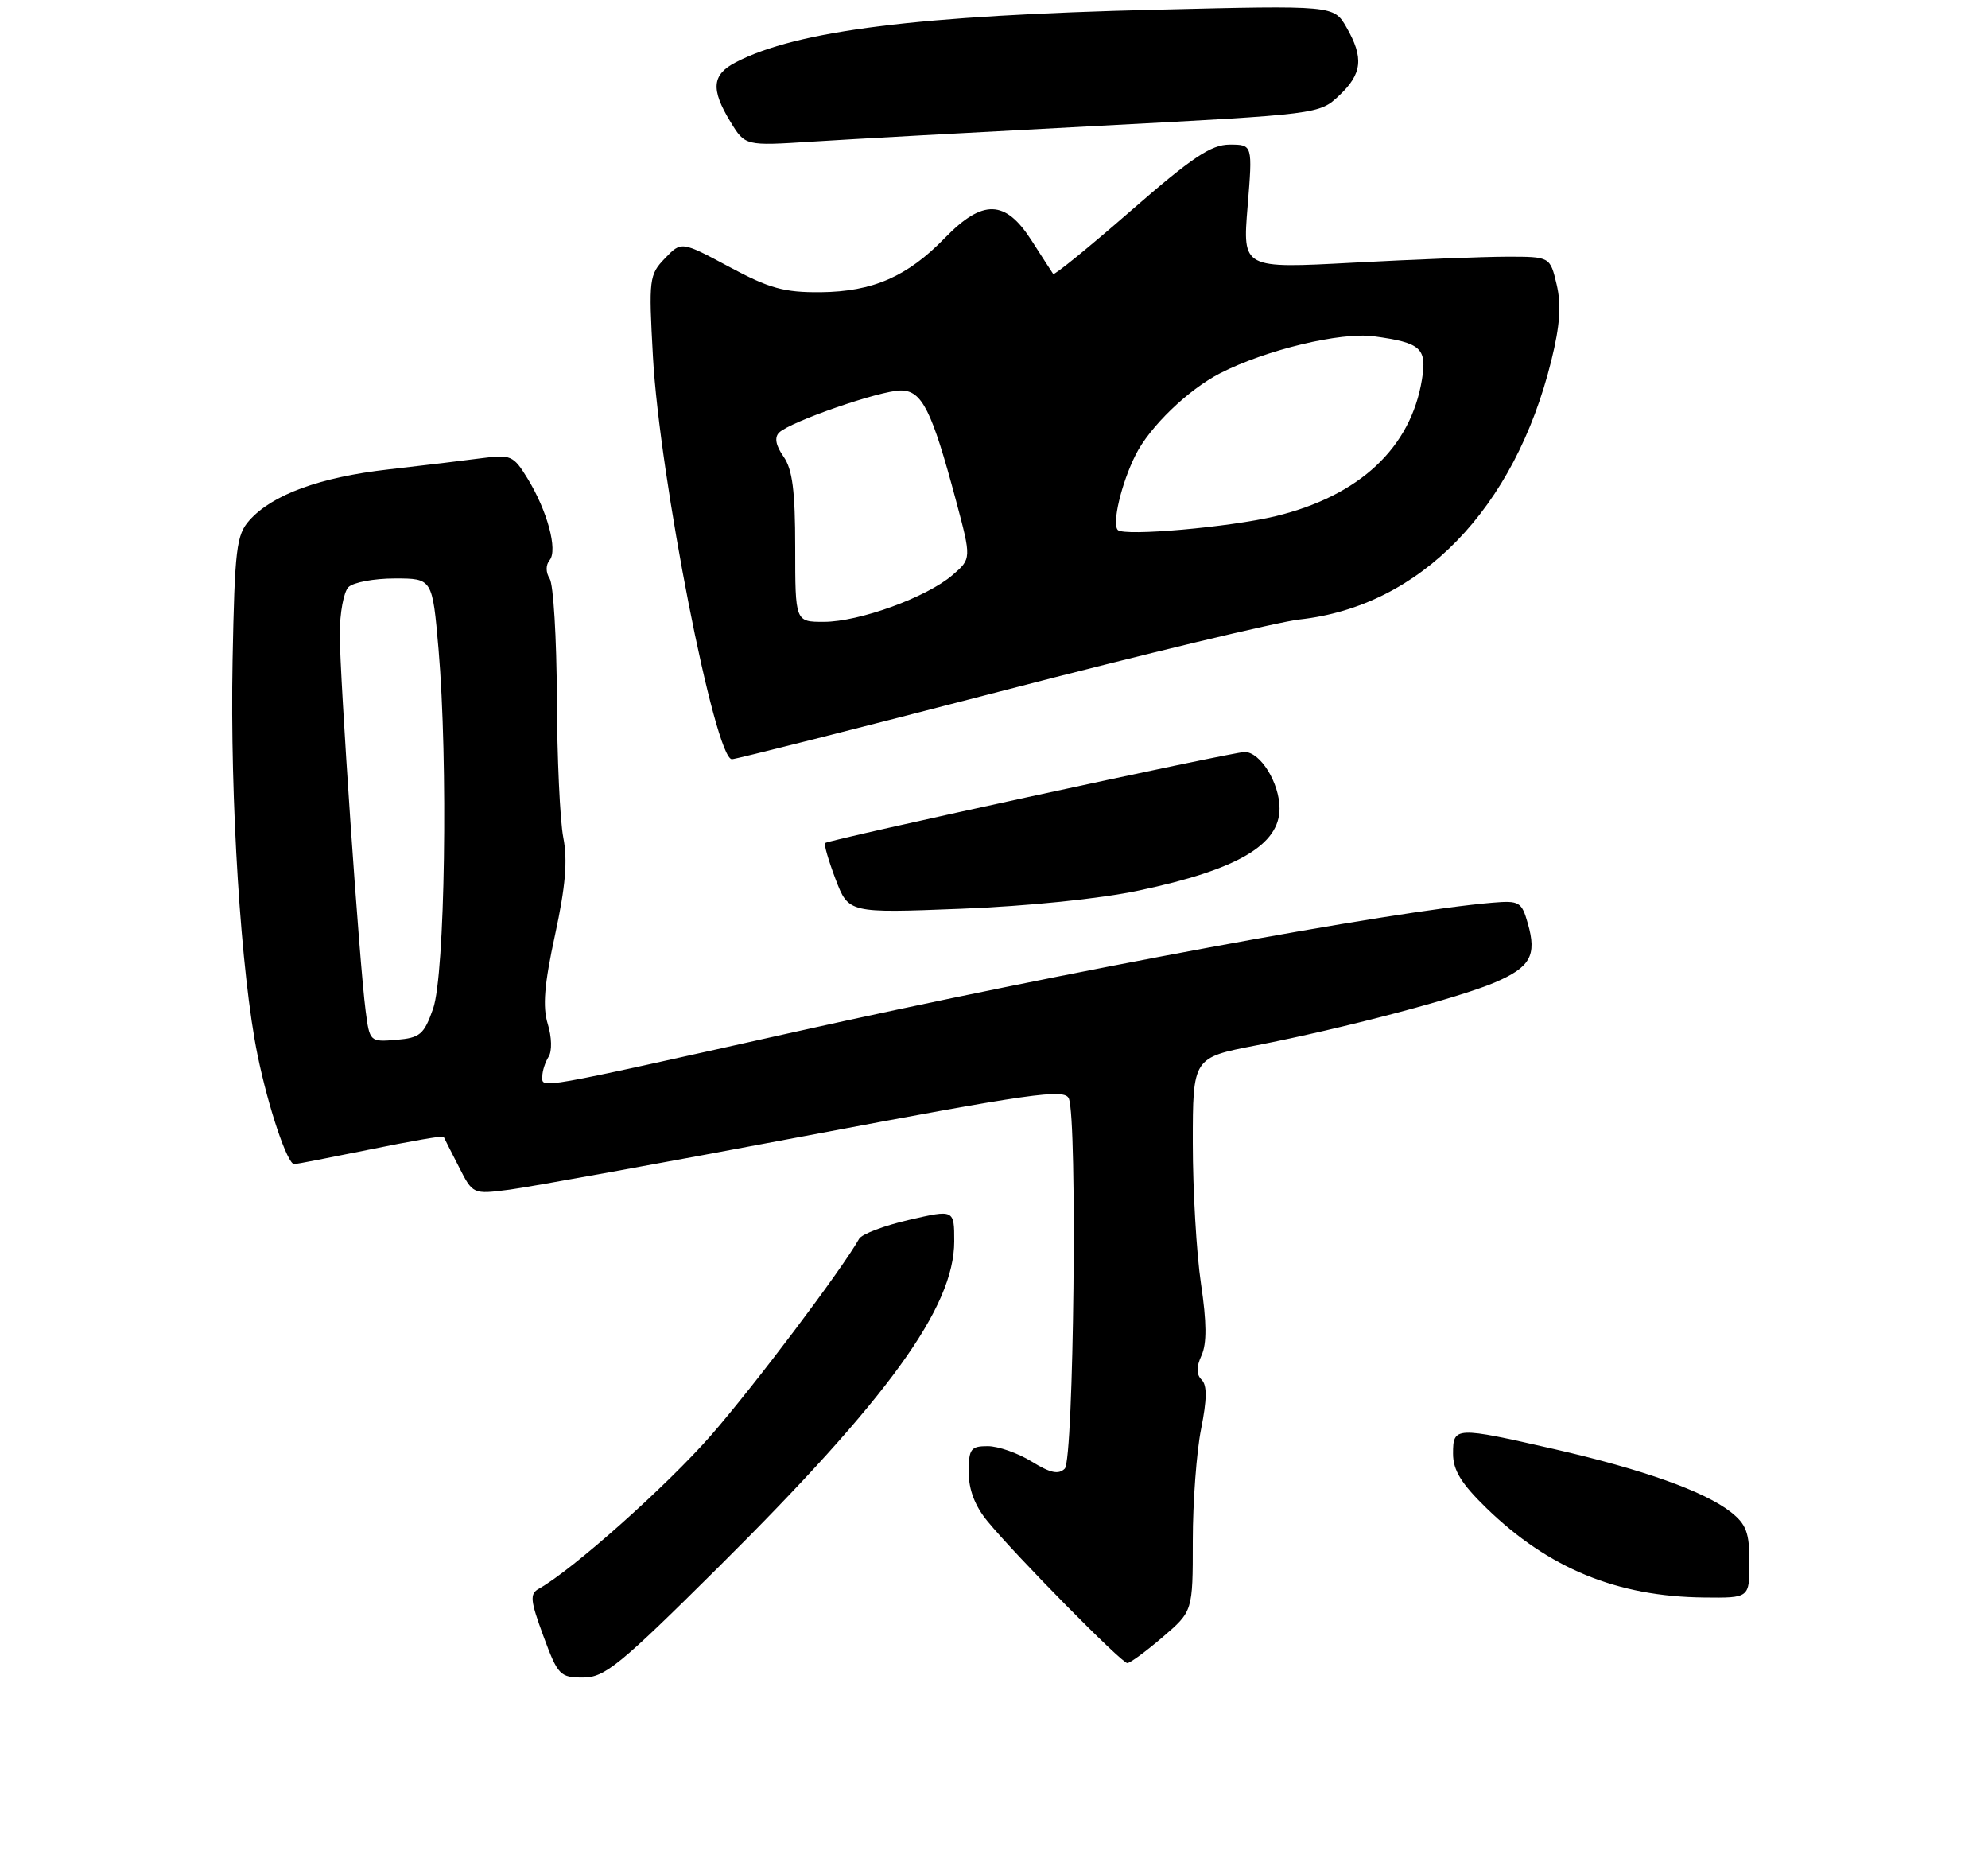 <?xml version="1.0" encoding="UTF-8" standalone="no"?>
<!DOCTYPE svg PUBLIC "-//W3C//DTD SVG 1.1//EN" "http://www.w3.org/Graphics/SVG/1.1/DTD/svg11.dtd" >
<svg xmlns="http://www.w3.org/2000/svg" xmlns:xlink="http://www.w3.org/1999/xlink" version="1.1" viewBox="0 0 275 257">
 <g >
 <path fill="currentColor"
d=" M 99.37 216.75 C 122.86 193.41 132.00 180.79 132.00 171.67 C 132.00 167.27 132.00 167.27 125.75 168.71 C 122.31 169.50 119.20 170.68 118.84 171.33 C 116.41 175.64 104.32 191.67 98.37 198.49 C 92.22 205.52 79.23 217.09 74.54 219.72 C 73.26 220.43 73.35 221.33 75.17 226.27 C 77.17 231.69 77.47 232.00 80.65 232.00 C 83.65 232.00 85.67 230.35 99.37 216.75 Z  M 160.82 226.42 C 165.00 222.84 165.00 222.84 165.00 213.09 C 165.00 207.72 165.52 200.76 166.15 197.62 C 166.96 193.55 166.99 191.59 166.23 190.83 C 165.47 190.07 165.47 189.07 166.21 187.44 C 166.95 185.81 166.93 182.90 166.13 177.52 C 165.51 173.34 165.00 164.60 165.00 158.10 C 165.00 146.27 165.00 146.27 173.75 144.58 C 185.81 142.23 201.65 138.06 206.77 135.88 C 211.70 133.77 212.62 132.14 211.34 127.70 C 210.49 124.72 210.17 124.53 206.46 124.84 C 192.54 126.00 147.75 134.29 110.00 142.70 C 73.72 150.79 75.00 150.57 75.02 148.86 C 75.02 148.11 75.42 146.89 75.89 146.14 C 76.38 145.37 76.33 143.42 75.77 141.61 C 75.04 139.23 75.29 136.14 76.78 129.29 C 78.23 122.60 78.54 118.99 77.92 115.83 C 77.46 113.45 77.06 104.75 77.03 96.50 C 77.00 88.25 76.55 80.84 76.04 80.03 C 75.48 79.15 75.48 78.13 76.03 77.47 C 77.18 76.08 75.71 70.62 72.96 66.15 C 71.04 63.02 70.65 62.84 66.71 63.36 C 64.39 63.67 58.56 64.37 53.75 64.92 C 44.27 65.99 37.66 68.41 34.50 71.96 C 32.70 73.98 32.47 75.89 32.17 91.35 C 31.80 110.59 33.33 134.75 35.63 145.92 C 37.12 153.20 39.75 161.00 40.70 161.00 C 40.97 161.00 45.70 160.08 51.22 158.96 C 56.73 157.83 61.30 157.04 61.37 157.21 C 61.44 157.37 62.38 159.23 63.46 161.34 C 65.41 165.18 65.41 165.18 70.46 164.53 C 73.23 164.17 91.63 160.83 111.35 157.11 C 142.82 151.17 147.27 150.53 147.85 151.92 C 149.05 154.83 148.54 201.86 147.29 203.11 C 146.43 203.97 145.29 203.72 142.71 202.13 C 140.81 200.96 138.08 200.00 136.63 200.00 C 134.28 200.00 134.00 200.38 134.00 203.61 C 134.00 206.00 134.86 208.27 136.58 210.36 C 140.51 215.15 155.15 230.00 155.94 230.00 C 156.33 230.00 158.52 228.39 160.82 226.42 Z  M 242.00 216.07 C 242.00 211.97 241.57 210.81 239.42 209.11 C 235.78 206.25 227.23 203.21 215.00 200.41 C 201.28 197.28 201.00 197.30 201.00 201.04 C 201.00 203.33 202.13 205.17 205.62 208.57 C 214.21 216.91 223.69 220.81 235.75 220.93 C 242.00 221.00 242.00 221.00 242.00 216.07 Z  M 157.58 123.15 C 171.17 120.27 177.00 116.86 177.00 111.81 C 177.00 108.29 174.35 104.00 172.17 104.00 C 170.50 104.00 114.76 116.10 114.14 116.59 C 113.95 116.75 114.60 119.00 115.58 121.58 C 117.38 126.29 117.38 126.29 132.94 125.68 C 142.18 125.32 152.19 124.30 157.58 123.15 Z  M 138.35 95.62 C 158.23 90.46 176.87 85.98 179.78 85.67 C 196.47 83.84 209.52 70.41 214.60 49.84 C 215.80 44.99 215.99 42.14 215.33 39.34 C 214.42 35.50 214.42 35.50 208.46 35.50 C 205.18 35.51 195.61 35.88 187.19 36.33 C 171.88 37.15 171.88 37.15 172.58 28.58 C 173.28 20.00 173.28 20.00 170.10 20.00 C 167.54 20.00 164.93 21.74 156.44 29.14 C 150.67 34.17 145.83 38.11 145.69 37.89 C 145.54 37.68 144.19 35.59 142.69 33.25 C 139.07 27.60 135.95 27.51 130.71 32.90 C 125.54 38.24 120.73 40.34 113.50 40.41 C 108.47 40.45 106.43 39.89 100.88 36.91 C 94.25 33.36 94.25 33.36 91.98 35.73 C 89.80 37.99 89.73 38.58 90.32 49.30 C 91.24 65.99 98.89 105.00 101.25 105.00 C 101.77 105.00 118.46 100.78 138.35 95.62 Z  M 152.00 17.40 C 182.44 15.80 182.51 15.79 185.25 13.21 C 188.44 10.21 188.68 7.99 186.25 3.77 C 184.50 0.74 184.50 0.74 160.00 1.34 C 126.94 2.14 110.27 4.22 101.79 8.61 C 98.48 10.32 98.29 12.33 101.04 16.84 C 103.08 20.18 103.08 20.18 112.29 19.59 C 117.36 19.26 135.22 18.28 152.00 17.40 Z  M 50.58 139.81 C 49.71 133.21 47.00 93.66 47.00 87.69 C 47.00 84.78 47.54 81.86 48.20 81.20 C 48.86 80.54 51.74 80.00 54.61 80.00 C 59.81 80.00 59.81 80.00 60.66 89.75 C 62.00 105.33 61.56 134.81 59.91 139.50 C 58.65 143.08 58.11 143.53 54.82 143.81 C 51.18 144.11 51.13 144.07 50.58 139.81 Z  M 110.00 75.72 C 110.00 67.88 109.62 64.90 108.38 63.14 C 107.31 61.61 107.10 60.50 107.77 59.83 C 109.28 58.32 121.75 54.00 124.60 54.00 C 127.54 54.00 128.88 56.68 132.23 69.18 C 134.39 77.27 134.39 77.27 131.75 79.54 C 128.18 82.61 118.84 86.00 113.96 86.00 C 110.00 86.00 110.00 86.00 110.00 75.72 Z  M 154.63 73.30 C 153.79 72.46 155.11 66.85 157.09 62.91 C 159.02 59.04 164.33 53.91 168.76 51.63 C 175.06 48.39 185.46 45.89 190.05 46.51 C 196.57 47.40 197.40 48.14 196.70 52.48 C 195.16 61.93 188.07 68.56 176.48 71.38 C 170.14 72.91 155.53 74.20 154.63 73.30 Z "/>
</g>
</svg>